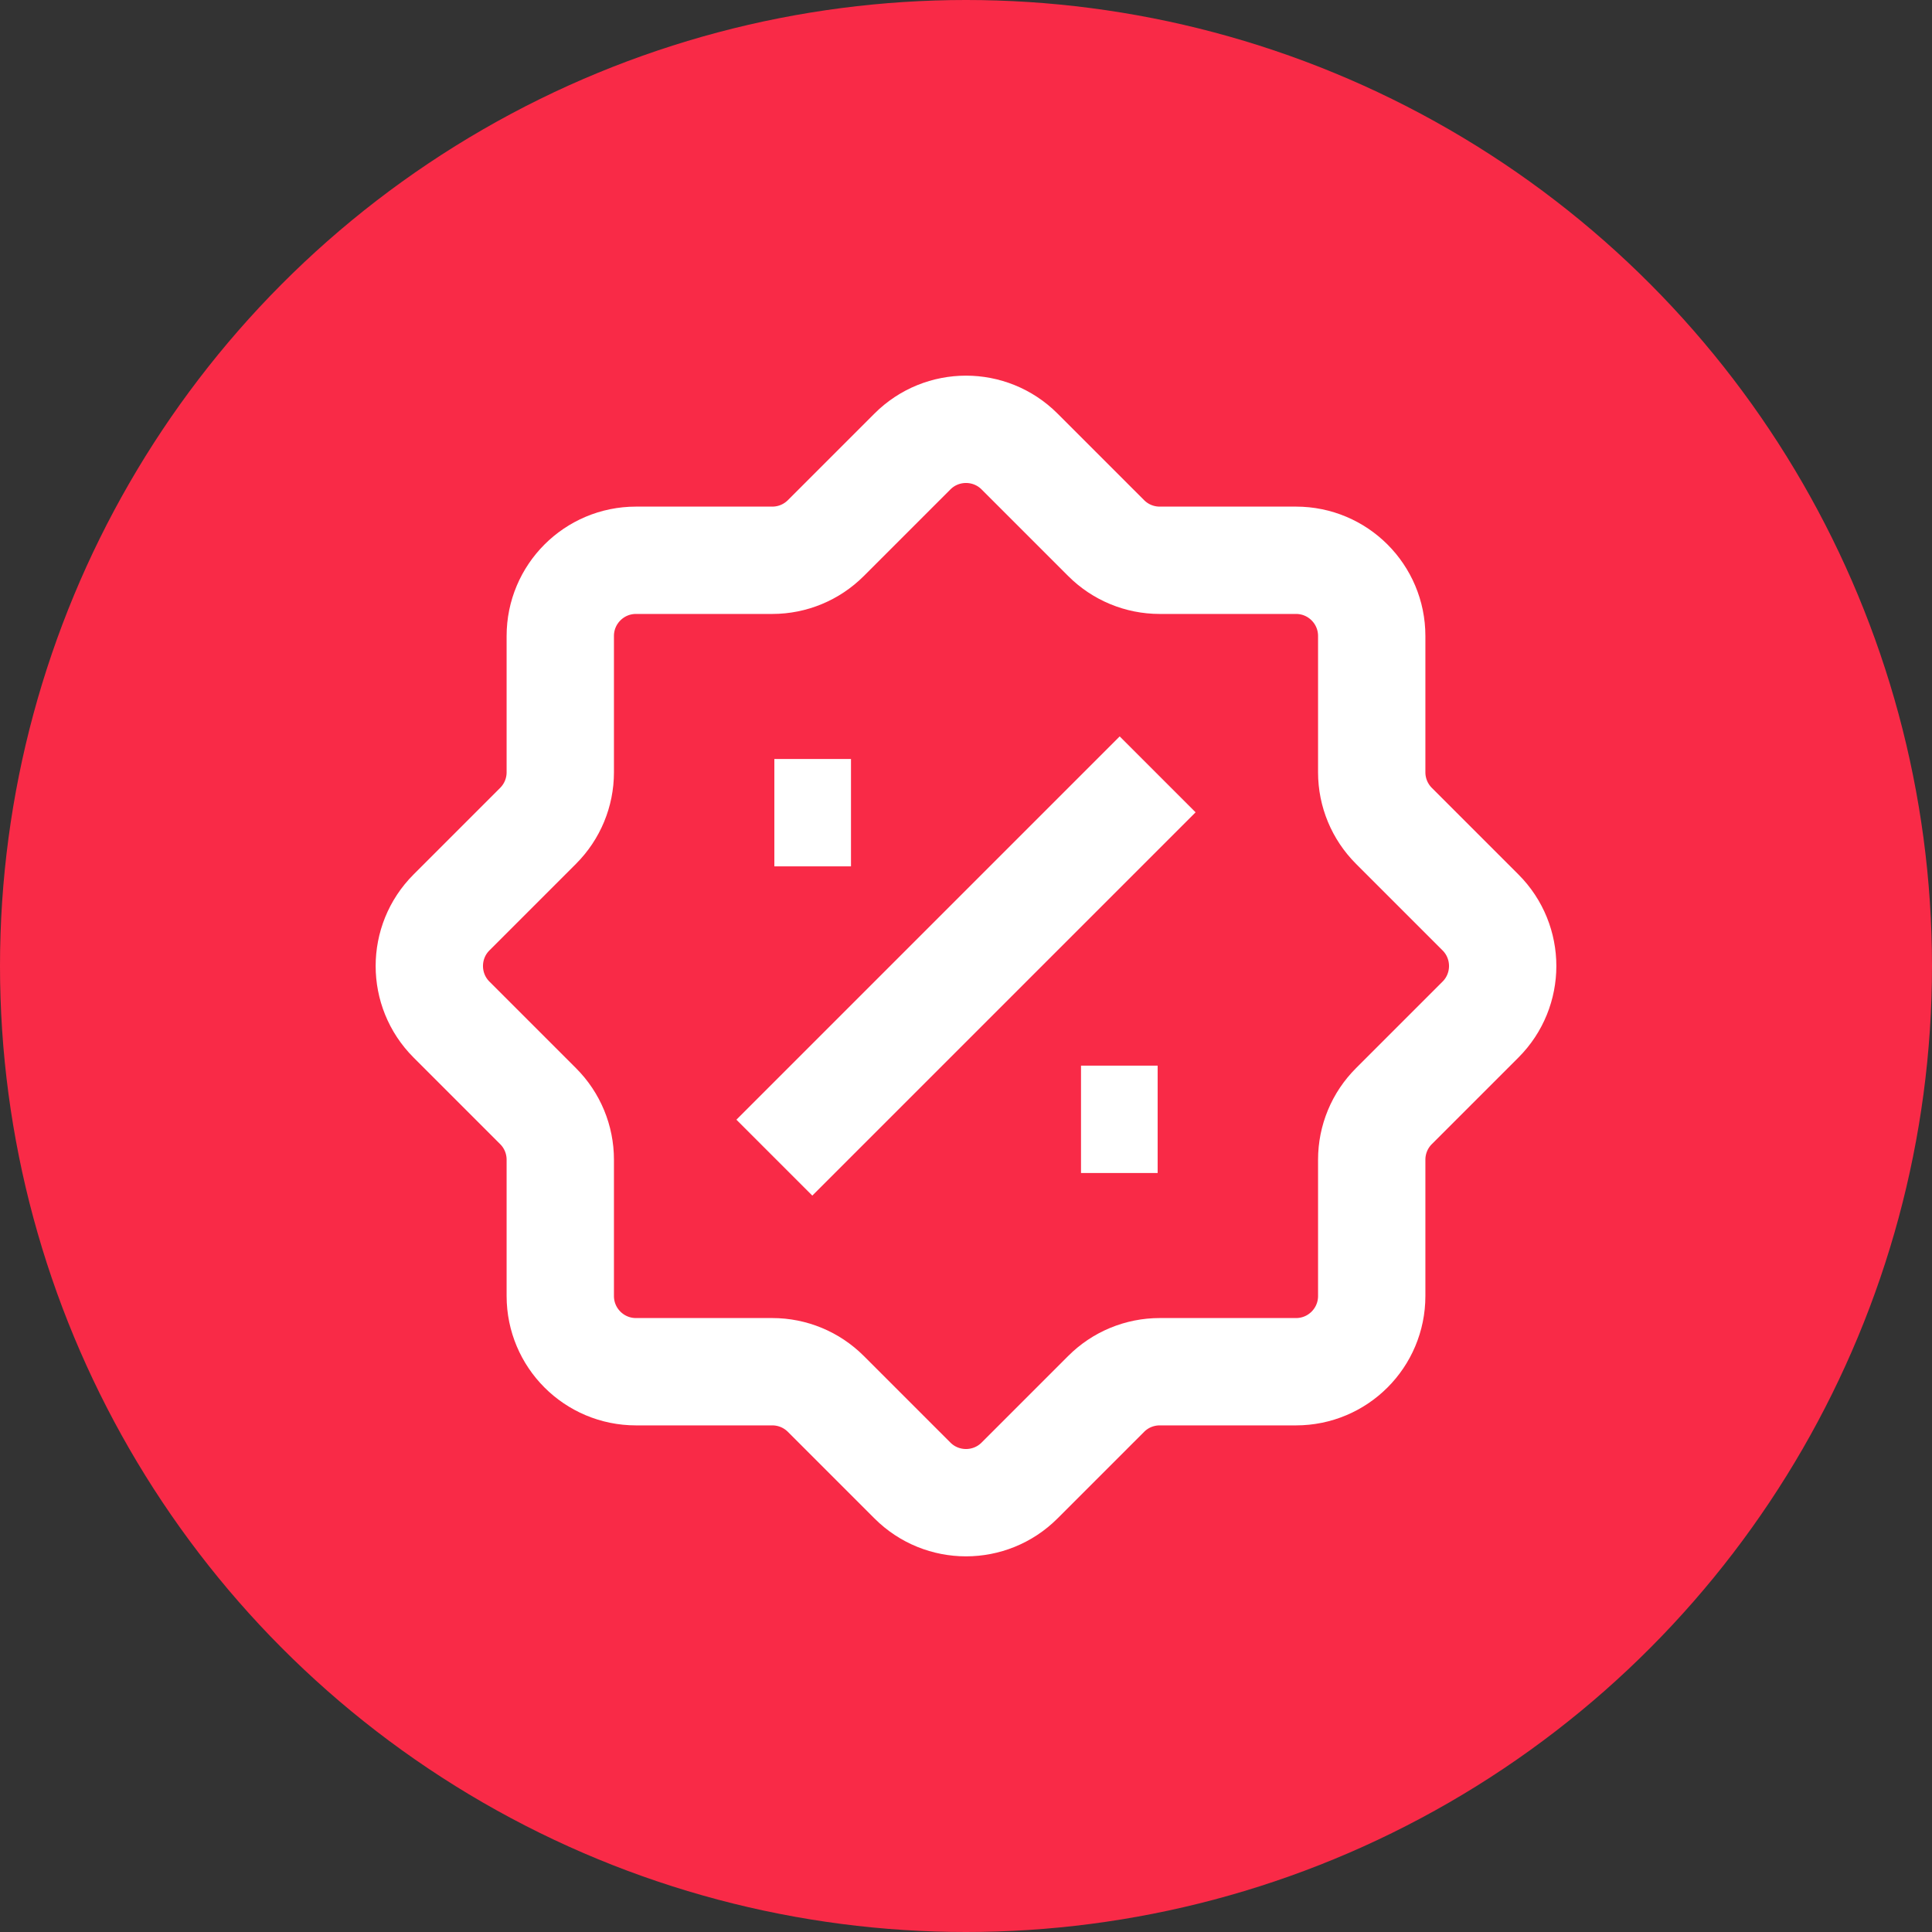<svg width="36" height="36" viewBox="0 0 36 36" fill="none" xmlns="http://www.w3.org/2000/svg">
<rect x="0" y="0" width="36" height="36" fill="#333333" stroke="none"/>
<circle cx="18" cy="18" r="18" fill="#F92A47"/>
<path d="M14.429 15.143H15.857M20.143 20.857H21.571M21.571 14.429L14.429 21.571M17.002 8.413L15.389 10.026C15.124 10.291 14.766 10.44 14.391 10.44H11.851C11.071 10.44 10.44 11.071 10.44 11.851V14.391C10.44 14.766 10.291 15.124 10.026 15.389L8.413 17.002C7.862 17.553 7.862 18.447 8.413 18.998L10.026 20.611C10.291 20.875 10.44 21.234 10.44 21.609V24.149C10.44 24.929 11.071 25.56 11.851 25.56H14.391C14.766 25.56 15.124 25.709 15.389 25.974L17.002 27.587C17.553 28.138 18.447 28.138 18.998 27.587L20.611 25.974C20.875 25.709 21.234 25.56 21.609 25.56H24.149C24.929 25.56 25.56 24.929 25.56 24.149V21.609C25.56 21.234 25.709 20.875 25.974 20.611L27.587 18.998C28.138 18.447 28.138 17.553 27.587 17.002L25.974 15.389C25.709 15.124 25.56 14.766 25.56 14.391V11.851C25.56 11.071 24.929 10.44 24.149 10.44H21.609C21.234 10.44 20.875 10.291 20.611 10.026L18.998 8.413C18.447 7.862 17.553 7.862 17.002 8.413Z" stroke="white" stroke-width="2"/>
</svg>
